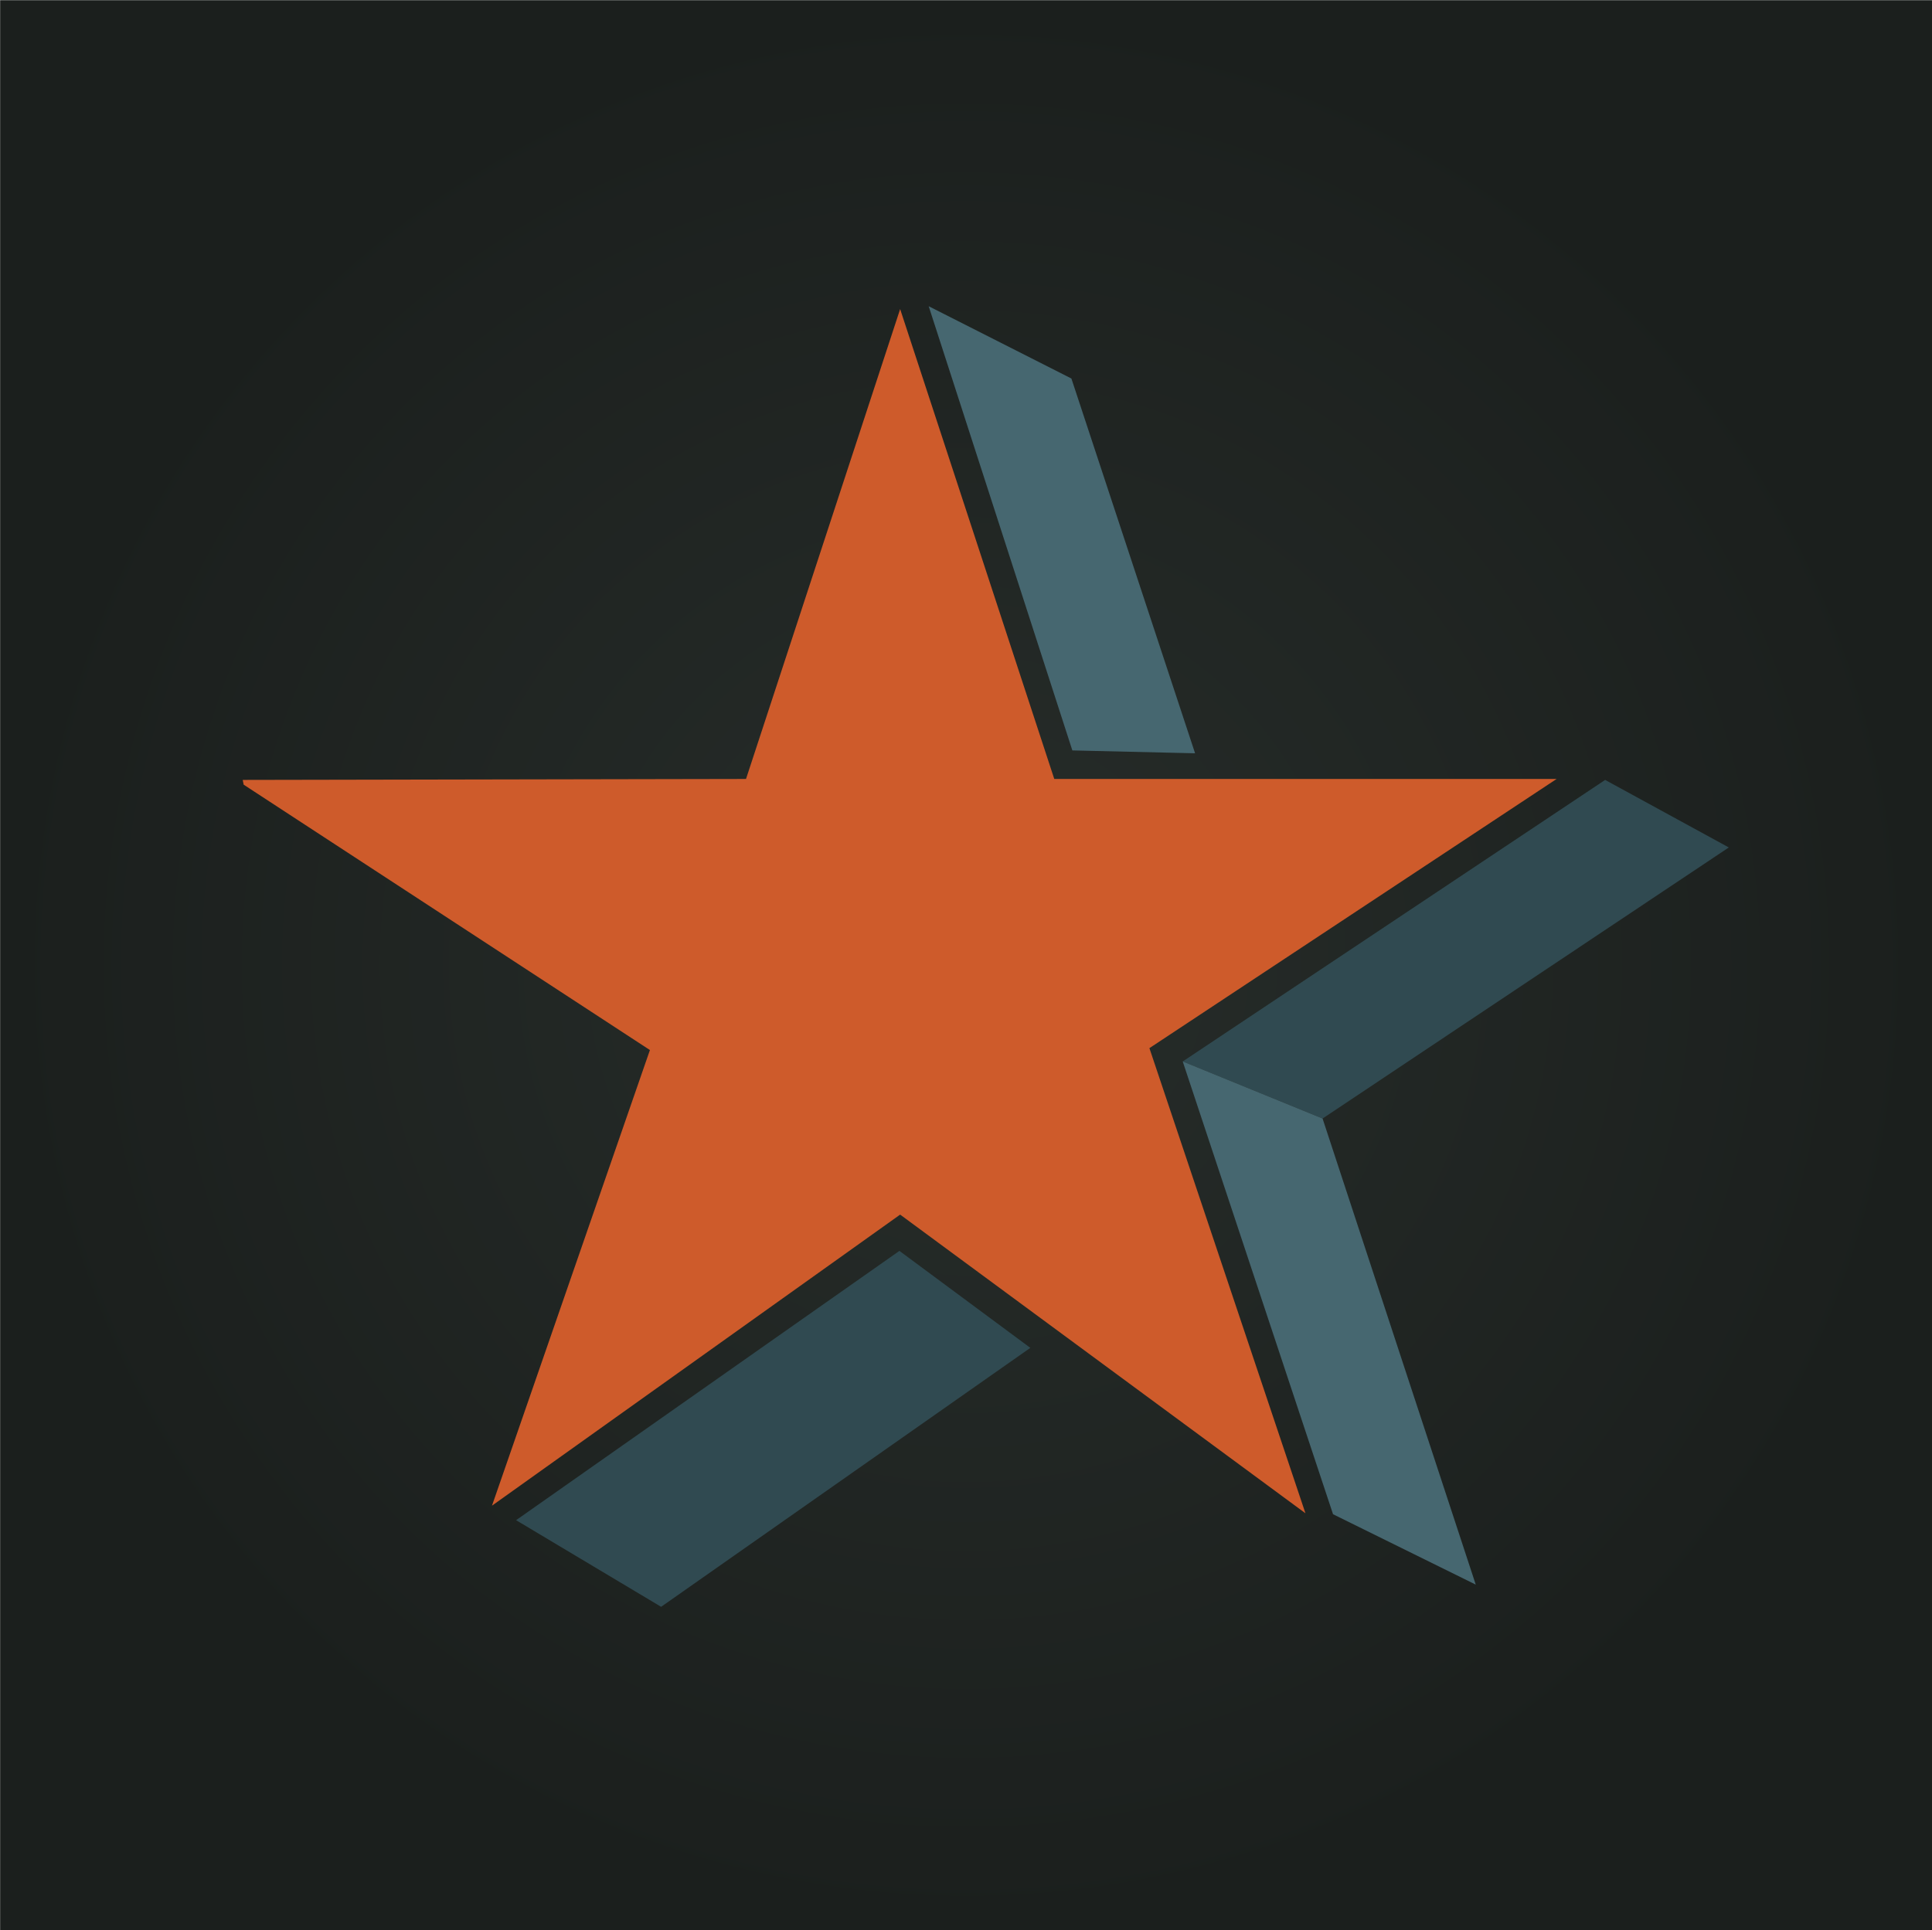<?xml version="1.0" encoding="UTF-8" standalone="no"?>
<!-- Created with Inkscape (http://www.inkscape.org/) -->

<svg
   xmlns:dc="http://purl.org/dc/elements/1.1/"
   xmlns:cc="http://creativecommons.org/ns#"
   xmlns:rdf="http://www.w3.org/1999/02/22-rdf-syntax-ns#"
   xmlns:svg="http://www.w3.org/2000/svg"
   xmlns="http://www.w3.org/2000/svg"
   xmlns:xlink="http://www.w3.org/1999/xlink"
   xmlns:sodipodi="http://sodipodi.sourceforge.net/DTD/sodipodi-0.dtd"
   xmlns:inkscape="http://www.inkscape.org/namespaces/inkscape"
   width="200"
   height="199.867"
   id="svg2"
   version="1.1"
   inkscape:version="0.48.2 r9819"
   sodipodi:docname="h5bp.svg">
  <defs
     id="defs4">
    <linearGradient
       id="linearGradient4091">
      <stop
         style="stop-color:#272d2a;stop-opacity:1;"
         offset="0"
         id="stop4093" />
      <stop
         style="stop-color:#1b1f1d;stop-opacity:1;"
         offset="1"
         id="stop4095" />
    </linearGradient>
    <radialGradient
       inkscape:collect="always"
       xlink:href="#linearGradient4091"
       id="radialGradient4097"
       cx="360.293"
       cy="401.381"
       fx="360.293"
       fy="401.381"
       r="256.495"
       gradientTransform="matrix(1,0,0,0.999,0,0.267)"
       gradientUnits="userSpaceOnUse" />
    <radialGradient
       inkscape:collect="always"
       xlink:href="#linearGradient4091"
       id="radialGradient3000"
       gradientUnits="userSpaceOnUse"
       gradientTransform="matrix(1,0,0,0.999,0,0.267)"
       cx="360.293"
       cy="401.381"
       fx="360.293"
       fy="401.381"
       r="256.495" />
  </defs>
  <sodipodi:namedview
     id="base"
     pagecolor="#ffffff"
     bordercolor="#666666"
     borderopacity="1.0"
     inkscape:pageopacity="1"
     inkscape:pageshadow="2"
     inkscape:zoom="0.62029877"
     inkscape:cx="90.096883"
     inkscape:cy="306.69586"
     inkscape:document-units="px"
     inkscape:current-layer="layer1"
     showgrid="false"
     inkscape:snap-global="true"
     objecttolerance="20"
     inkscape:window-width="1440"
     inkscape:window-height="766"
     inkscape:window-x="162"
     inkscape:window-y="273"
     inkscape:window-maximized="0"
     showguides="true"
     inkscape:guide-bbox="true"
     fit-margin-top="0"
     fit-margin-left="0"
     fit-margin-right="0"
     fit-margin-bottom="0" />
  <g
     inkscape:label="Layer 1"
     inkscape:groupmode="layer"
     id="layer1"
     transform="translate(-103.798,-457.839)">
    <g
       id="g2992"
       transform="matrix(0.39,0,0,0.39,63.33,401.286)">
      <rect
         ry="0"
         y="145.056"
         x="103.798"
         height="512.65"
         width="512.991"
         id="rect4087"
         style="fill:url(#radialGradient3000);fill-opacity:1;stroke:none" />
      <path
         inkscape:connector-curvature="0"
         id="path3288"
         d="m 168.19,352.074 133.593,-0.253 40.911,-124.754 40.911,124.754 133.34,0 -108.086,71.468 41.416,123.491 -107.581,-79.297 -108.339,77.277 41.921,-120.966 -107.834,-70.458 z"
         style="fill:#ce5b2b;fill-opacity:1;stroke:none" />
      <path
         inkscape:connector-curvature="0"
         id="path4058"
         d="m 350.27,226.31 37.881,19.193 32.83,99.5 -32.577,-0.758 z"
         style="fill:#466770;fill-opacity:1;stroke:none" />
      <path
         sodipodi:nodetypes="ccccc"
         inkscape:connector-curvature="0"
         id="path4062"
         d="m 529.825,352.074 32.83,17.93 -107.834,71.973 -37.123,-15.152 z"
         style="fill:#304a51;fill-opacity:1;stroke:none" />
      <path
         sodipodi:nodetypes="ccccc"
         inkscape:connector-curvature="0"
         id="path4064"
         d="m 457.599,547.033 -39.901,-120.212 37.121,15.154 40.66,123.746 z"
         style="fill:#466770;fill-opacity:1;stroke:none" />
      <path
         inkscape:connector-curvature="0"
         id="path4066"
         d="m 342.5,477.112 34.75,25.75 -98,68.75 -38.5,-23 z"
         style="fill:#304a51;fill-opacity:1;stroke:none" />
    </g>
  </g>
</svg>
